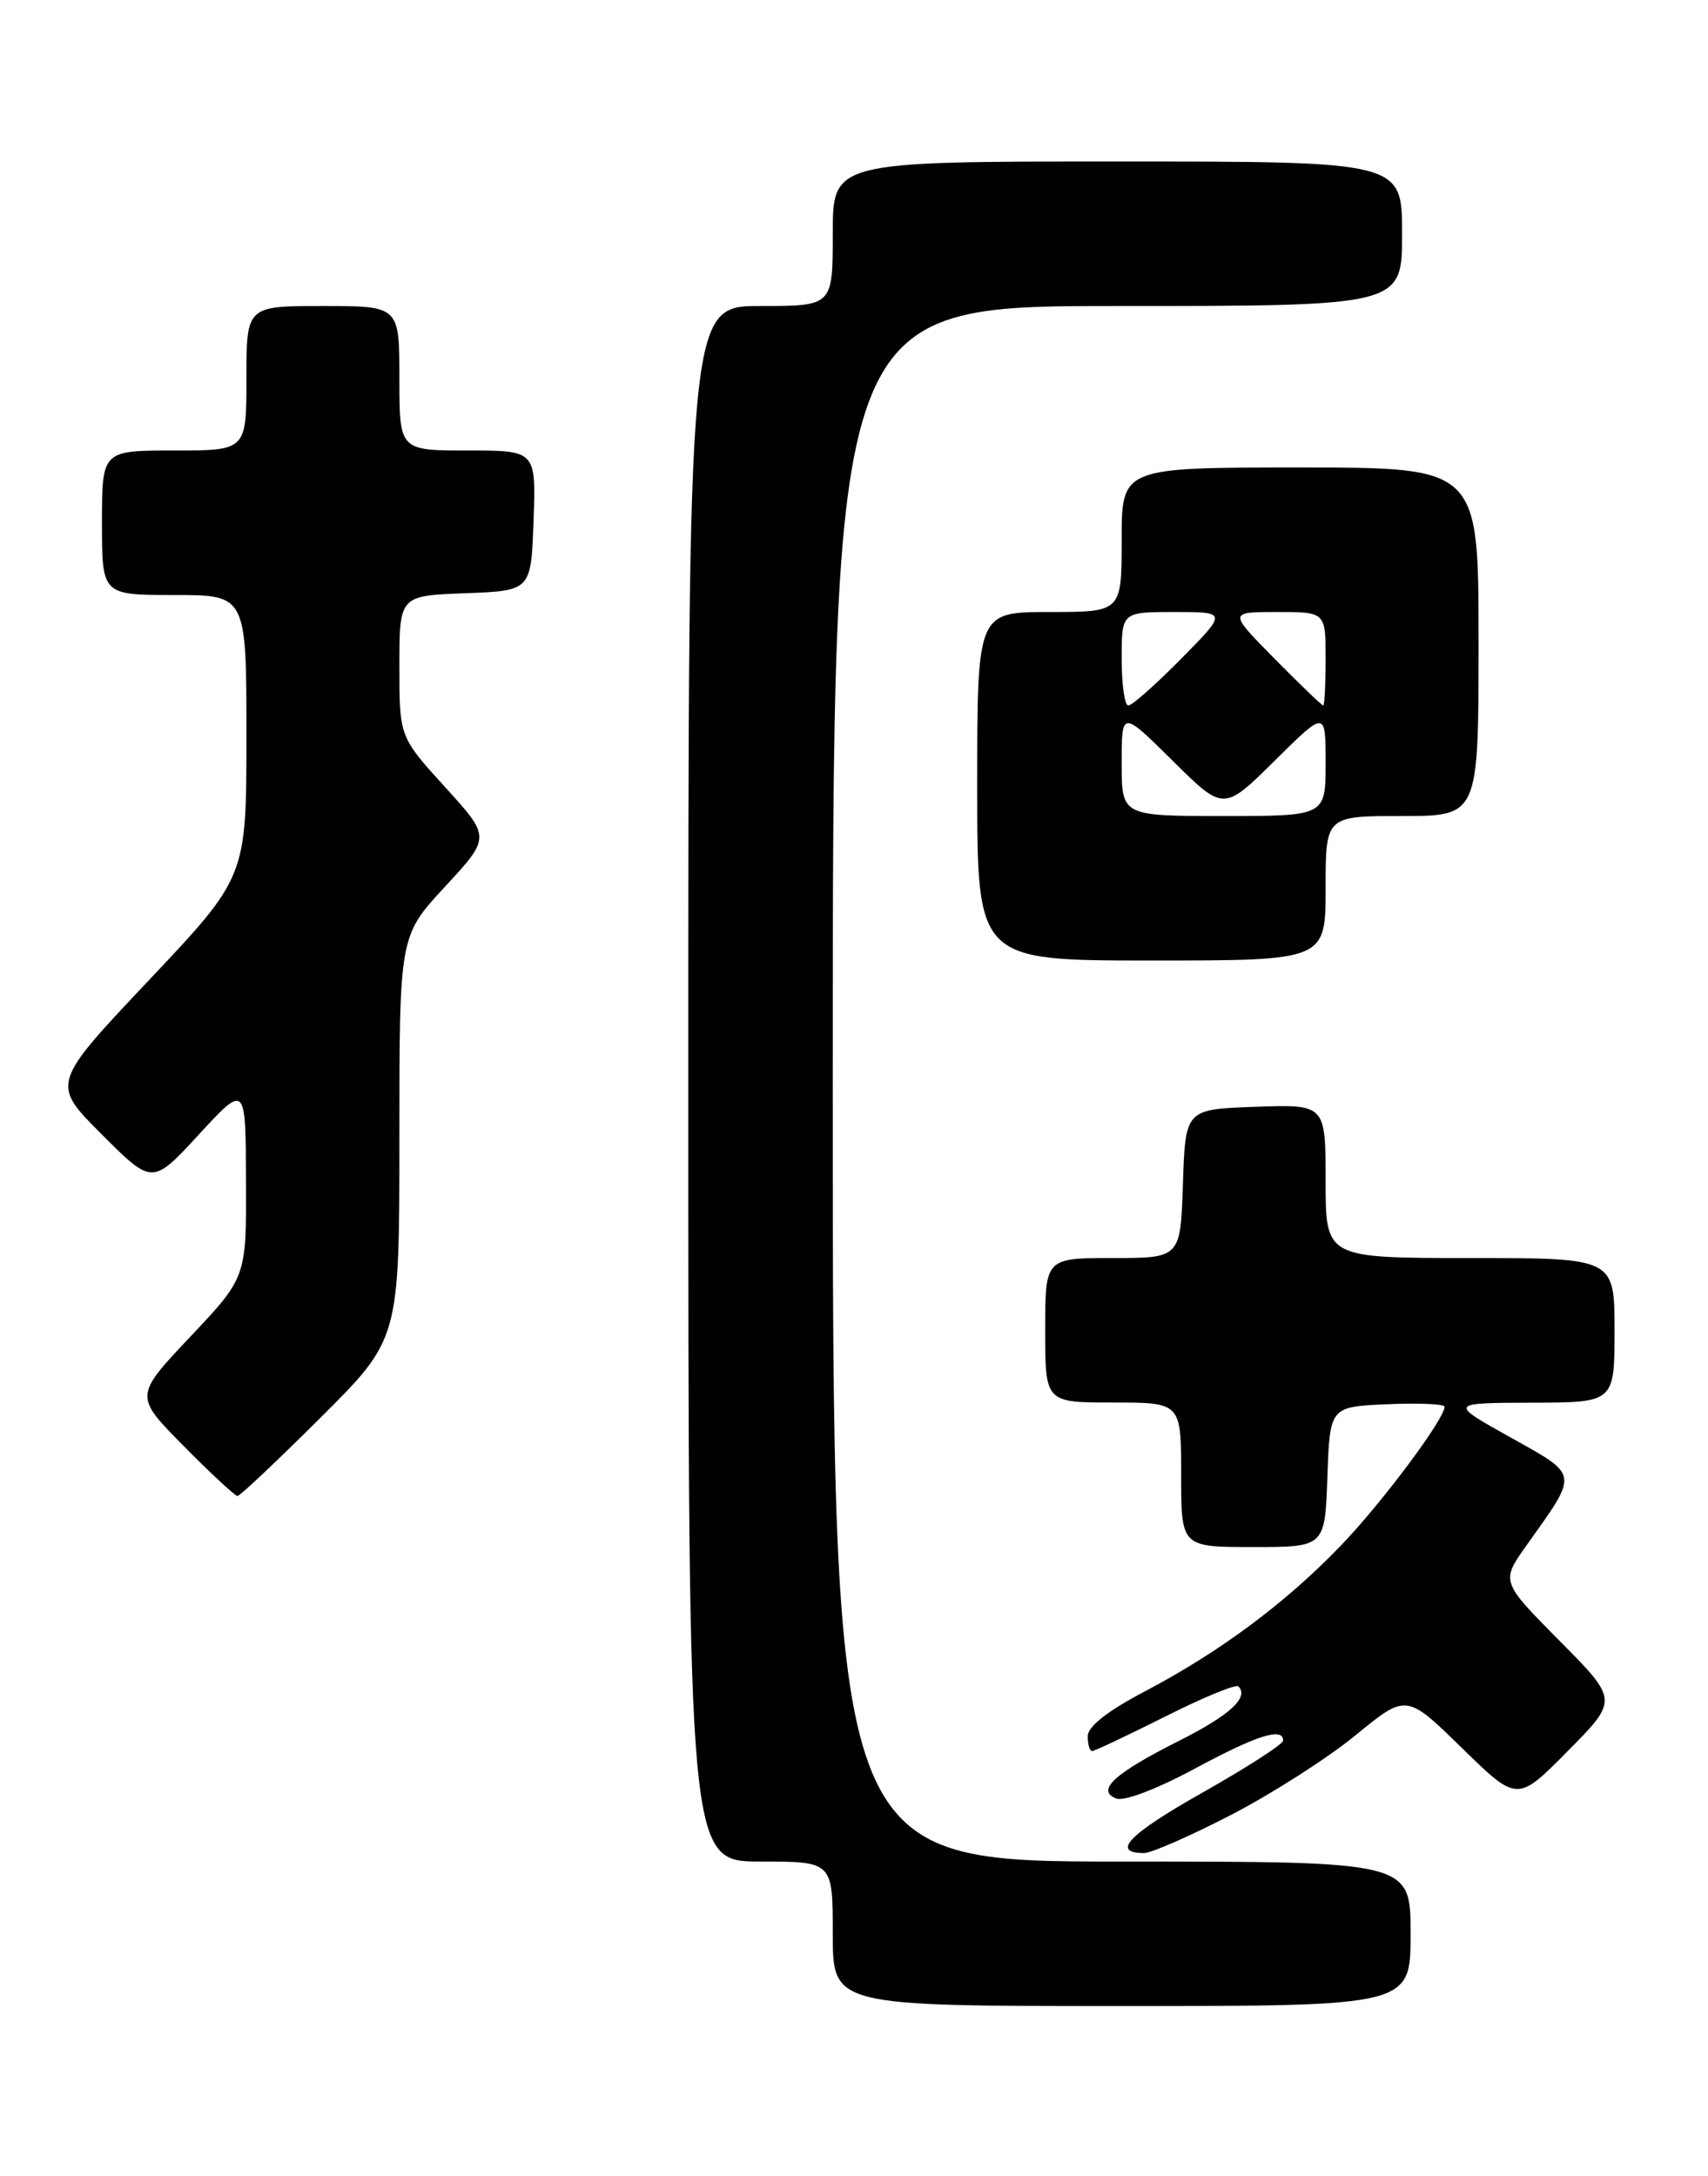 <?xml version="1.0" encoding="UTF-8" standalone="no"?>
<!DOCTYPE svg PUBLIC "-//W3C//DTD SVG 1.1//EN" "http://www.w3.org/Graphics/SVG/1.1/DTD/svg11.dtd" >
<svg xmlns="http://www.w3.org/2000/svg" xmlns:xlink="http://www.w3.org/1999/xlink" version="1.1" viewBox="0 0 201 256">
 <g >
 <path fill="currentColor"
d=" M 166.00 227.50 C 166.00 219.00 166.00 219.00 132.00 219.00 C 98.00 219.00 98.00 219.00 98.00 127.50 C 98.00 36.00 98.00 36.00 131.50 36.00 C 165.00 36.00 165.00 36.00 165.00 27.50 C 165.00 19.00 165.00 19.00 131.50 19.00 C 98.00 19.00 98.00 19.00 98.00 27.50 C 98.00 36.00 98.00 36.00 89.50 36.00 C 81.00 36.00 81.00 36.00 81.00 127.50 C 81.00 219.00 81.00 219.00 89.50 219.00 C 98.00 219.00 98.00 219.00 98.00 227.50 C 98.00 236.00 98.00 236.00 132.00 236.00 C 166.00 236.00 166.00 236.00 166.00 227.50 Z  M 144.88 213.51 C 149.67 211.03 156.26 206.82 159.54 204.13 C 165.50 199.25 165.50 199.25 172.03 205.63 C 178.56 212.01 178.56 212.01 184.50 206.00 C 190.44 200.00 190.44 200.00 183.53 193.03 C 176.62 186.06 176.62 186.06 179.66 181.78 C 185.81 173.14 185.89 173.65 177.75 169.10 C 170.50 165.05 170.50 165.05 180.25 165.02 C 190.00 165.00 190.00 165.00 190.00 156.50 C 190.00 148.00 190.00 148.00 173.00 148.00 C 156.00 148.00 156.00 148.00 156.00 138.96 C 156.00 129.92 156.00 129.92 147.75 130.21 C 139.50 130.50 139.50 130.50 139.21 139.25 C 138.92 148.00 138.92 148.00 130.96 148.00 C 123.00 148.00 123.00 148.00 123.00 156.50 C 123.00 165.00 123.00 165.00 131.00 165.00 C 139.00 165.00 139.00 165.00 139.00 173.50 C 139.00 182.00 139.00 182.00 147.46 182.00 C 155.92 182.00 155.92 182.00 156.21 173.75 C 156.50 165.50 156.50 165.50 163.25 165.20 C 166.96 165.04 170.00 165.17 170.00 165.49 C 170.00 166.93 162.68 176.74 157.83 181.79 C 151.33 188.56 143.55 194.35 134.69 199.00 C 130.35 201.28 128.01 203.11 128.01 204.25 C 128.00 205.21 128.23 206.00 128.52 206.00 C 128.81 206.00 132.68 204.17 137.13 201.94 C 141.57 199.70 145.44 198.11 145.73 198.39 C 147.03 199.69 144.73 201.79 138.69 204.83 C 131.12 208.64 128.93 210.65 131.37 211.59 C 132.28 211.94 136.18 210.46 140.55 208.10 C 147.88 204.15 151.00 203.15 151.00 204.77 C 151.00 205.19 146.73 207.94 141.51 210.89 C 132.81 215.80 130.69 218.00 134.65 218.00 C 135.49 218.00 140.10 215.98 144.88 213.51 Z  M 37.73 166.77 C 47.00 157.54 47.00 157.54 47.00 133.83 C 47.00 110.11 47.00 110.11 52.37 104.31 C 57.75 98.50 57.75 98.50 52.37 92.59 C 47.00 86.68 47.00 86.68 47.00 78.38 C 47.00 70.08 47.00 70.08 54.75 69.79 C 62.50 69.50 62.50 69.50 62.79 61.25 C 63.08 53.00 63.08 53.00 55.04 53.00 C 47.00 53.00 47.00 53.00 47.00 44.50 C 47.00 36.00 47.00 36.00 38.00 36.00 C 29.00 36.00 29.00 36.00 29.00 44.50 C 29.00 53.00 29.00 53.00 20.50 53.00 C 12.00 53.00 12.00 53.00 12.00 61.50 C 12.00 70.00 12.00 70.00 20.50 70.00 C 29.00 70.00 29.00 70.00 29.00 86.59 C 29.00 103.17 29.00 103.17 17.51 115.33 C 6.02 127.50 6.02 127.50 11.97 133.45 C 17.93 139.41 17.93 139.41 23.42 133.45 C 28.91 127.50 28.91 127.50 28.95 138.88 C 29.00 150.26 29.00 150.26 22.40 157.25 C 15.80 164.24 15.80 164.24 21.62 170.12 C 24.82 173.36 27.67 176.00 27.95 176.00 C 28.23 176.00 32.63 171.85 37.73 166.77 Z  M 156.00 104.50 C 156.00 96.00 156.00 96.00 165.00 96.00 C 174.00 96.00 174.00 96.00 174.00 75.50 C 174.00 55.00 174.00 55.00 153.00 55.00 C 132.00 55.00 132.00 55.00 132.00 63.50 C 132.00 72.00 132.00 72.00 123.50 72.00 C 115.00 72.00 115.00 72.00 115.00 92.50 C 115.00 113.00 115.00 113.00 135.50 113.00 C 156.00 113.00 156.00 113.00 156.00 104.50 Z  M 132.00 89.78 C 132.00 83.56 132.00 83.56 138.00 89.50 C 144.00 95.44 144.00 95.44 150.00 89.50 C 156.00 83.56 156.00 83.56 156.00 89.78 C 156.00 96.00 156.00 96.00 144.00 96.00 C 132.00 96.00 132.00 96.00 132.00 89.78 Z  M 132.00 77.50 C 132.00 72.00 132.00 72.00 138.22 72.00 C 144.43 72.00 144.43 72.00 139.00 77.50 C 136.01 80.53 133.22 83.00 132.78 83.00 C 132.35 83.00 132.00 80.53 132.00 77.50 Z  M 150.00 77.50 C 144.57 72.00 144.57 72.00 150.28 72.00 C 156.00 72.00 156.00 72.00 156.00 77.50 C 156.00 80.53 155.87 83.00 155.72 83.00 C 155.56 83.00 152.99 80.53 150.00 77.50 Z "/>
</g>
</svg>